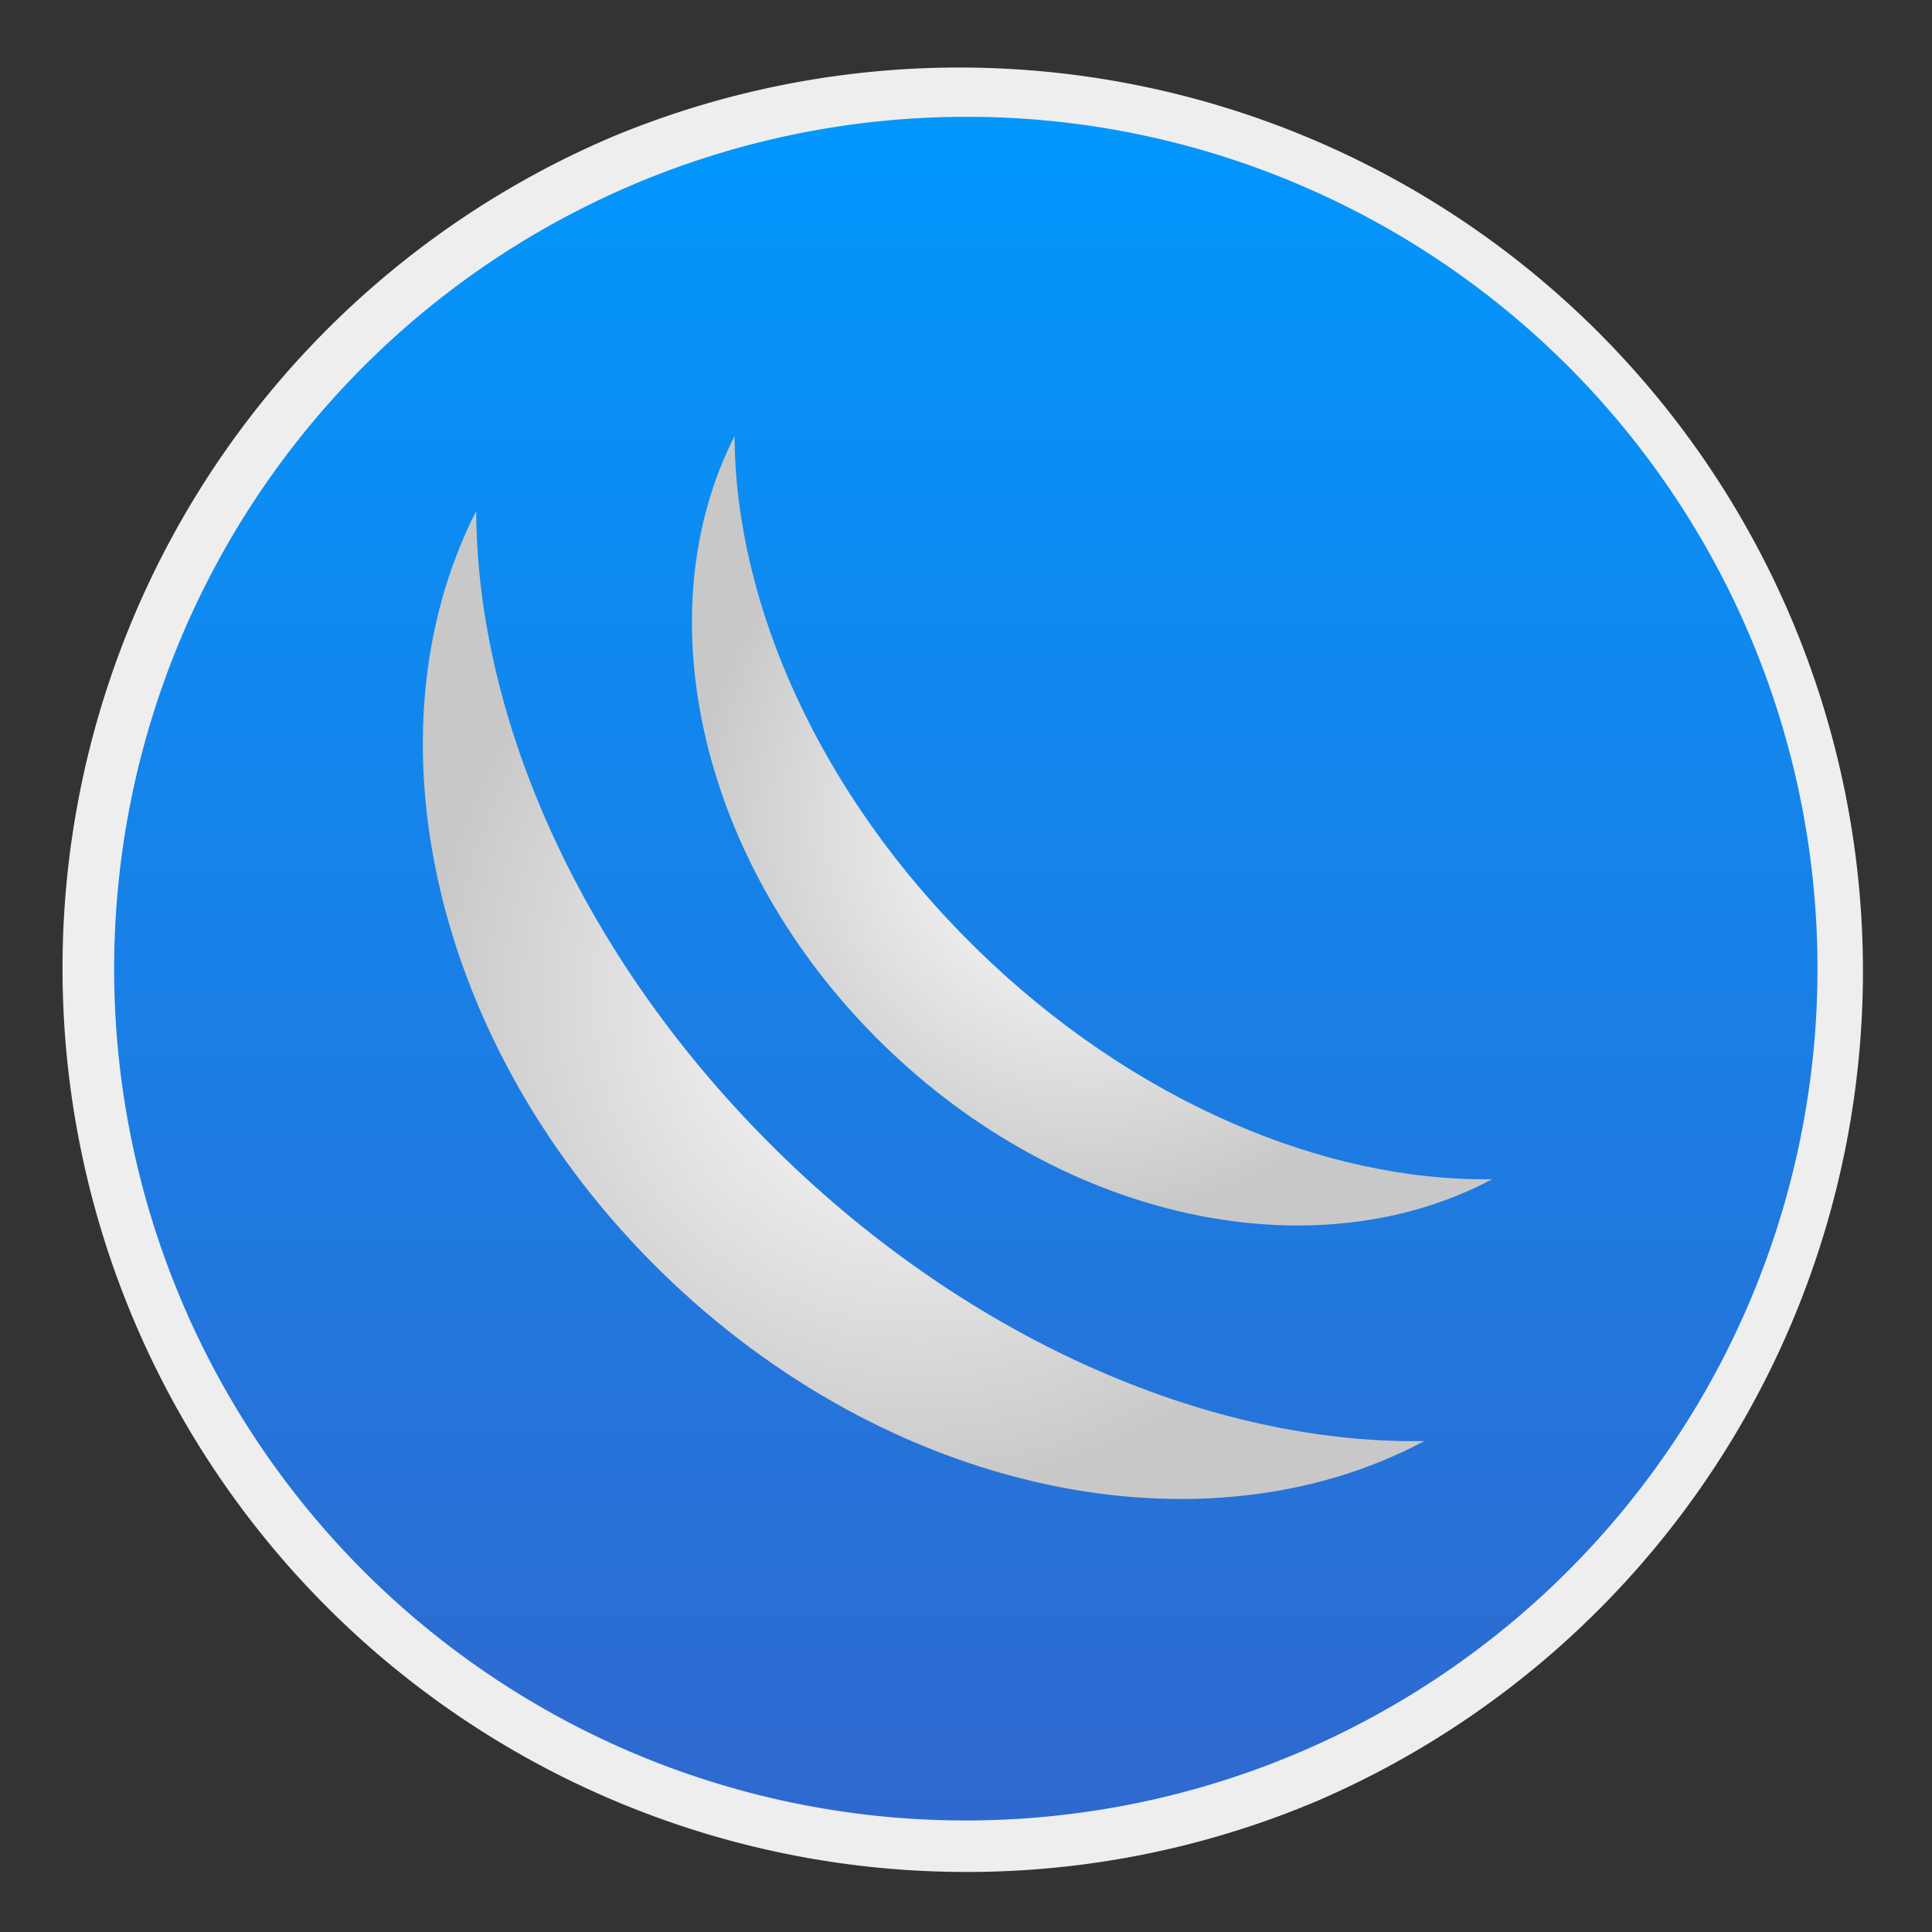<?xml version="1.0" encoding="UTF-8" standalone="no"?>
<svg
   xmlns:dc="http://purl.org/dc/elements/1.1/"
   xmlns:cc="http://creativecommons.org/ns#"
   xmlns:rdf="http://www.w3.org/1999/02/22-rdf-syntax-ns#"
   xmlns:svg="http://www.w3.org/2000/svg"
   xmlns="http://www.w3.org/2000/svg"
   xmlns:xlink="http://www.w3.org/1999/xlink"
   xmlns:sodipodi="http://sodipodi.sourceforge.net/DTD/sodipodi-0.dtd"
   xmlns:inkscape="http://www.inkscape.org/namespaces/inkscape"
   width="64"
   height="64"
   version="1"
   id="svg18"
   sodipodi:docname="winbox.svg"
   inkscape:version="0.92.3 (2405546, 2018-03-11)">
  <rect width="100%" height="100%" fill="#333333" stroke="none"/>
  <defs
     id="defs22">
    <linearGradient
       inkscape:collect="always"
       id="linearGradient911">
      <stop
         style="stop-color:#3068ce;stop-opacity:1"
         offset="0"
         id="stop907" />
      <stop
         style="stop-color:#0098fe;stop-opacity:1"
         offset="1"
         id="stop909" />
    </linearGradient>
    <radialGradient
       gradientTransform="matrix(0.074,0,0,0.074,63.283,-27.255)"
       id="c"
       cx="557.8"
       cy="414.69"
       r="215.24"
       xlink:href="#b" />
    <radialGradient
       id="b"
       cx="466.56"
       cy="509.06"
       r="269.37"
       gradientUnits="userSpaceOnUse">
      <stop
         offset="0"
         stop-color="#fff"
         id="stop5" />
      <stop
         offset="0.43"
         stop-color="#eaeaea"
         id="stop7" />
      <stop
         offset="1"
         stop-color="#c8c8c8"
         id="stop9" />
    </radialGradient>
    <radialGradient
       id="radialGradient857"
       cx="466.56"
       cy="509.06"
       r="269.37"
       gradientUnits="userSpaceOnUse">
      <stop
         offset="0"
         stop-color="#fff"
         id="stop851" />
      <stop
         offset="0.43"
         stop-color="#eaeaea"
         id="stop853" />
      <stop
         offset="1"
         stop-color="#c8c8c8"
         id="stop855" />
    </radialGradient>
    <clipPath
       id="a"
       transform="translate(178.38 178.11)">
      <circle
         cx="489.3"
         cy="489.3"
         r="475.3"
         style="fill:none"
         id="circle2" />
    </clipPath>
    <linearGradient
       inkscape:collect="always"
       xlink:href="#linearGradient911"
       id="linearGradient913"
       x1="-60"
       y1="-32"
       x2="-4"
       y2="-32"
       gradientUnits="userSpaceOnUse"
       gradientTransform="matrix(1.047,0,0,1.047,1.422,1.511)" />
    <radialGradient
       gradientTransform="matrix(0.058,0,0,0.058,3.417,3.515)"
       r="269.37"
       cy="509.06"
       cx="466.56"
       gradientUnits="userSpaceOnUse"
       id="radialGradient866-3"
       xlink:href="#b-6"
       inkscape:collect="always" />
    <radialGradient
       id="b-6"
       cx="466.56"
       cy="509.06"
       r="269.37"
       gradientUnits="userSpaceOnUse">
      <stop
         offset="0"
         stop-color="#fff"
         id="stop5-7" />
      <stop
         offset="0.43"
         stop-color="#eaeaea"
         id="stop7-5" />
      <stop
         offset="1"
         stop-color="#c8c8c8"
         id="stop9-3" />
    </radialGradient>
    <radialGradient
       gradientTransform="matrix(0.058,0,0,0.058,3.417,3.515)"
       id="c-5"
       cx="557.8"
       cy="414.69"
       r="215.24"
       xlink:href="#b-6" />
    <radialGradient
       id="radialGradient935"
       cx="466.56"
       cy="509.06"
       r="269.37"
       gradientUnits="userSpaceOnUse">
      <stop
         offset="0"
         stop-color="#fff"
         id="stop929" />
      <stop
         offset="0.43"
         stop-color="#eaeaea"
         id="stop931" />
      <stop
         offset="1"
         stop-color="#c8c8c8"
         id="stop933" />
    </radialGradient>
  </defs>
  <sodipodi:namedview
     pagecolor="#ffffff"
     bordercolor="#666666"
     borderopacity="1"
     objecttolerance="10"
     gridtolerance="10"
     guidetolerance="10"
     inkscape:pageopacity="0"
     inkscape:pageshadow="2"
     inkscape:window-width="1266"
     inkscape:window-height="890"
     id="namedview20"
     showgrid="false"
     inkscape:zoom="3.6875"
     inkscape:cx="22.798549"
     inkscape:cy="19.411986"
     inkscape:window-x="0"
     inkscape:window-y="22"
     inkscape:window-maximized="0"
     inkscape:current-layer="svg18"
     inkscape:snap-global="false" />
  <rect
     width="58.657"
     height="58.657"
     x="-61.424"
     y="-61.335"
     rx="29.328"
     ry="29.328"
     transform="matrix(0,-1,-1,0,0,0)"
     style="fill:url(#linearGradient913);fill-opacity:1;stroke-width:1.047"
     id="rect4" />
  <g
     style="enable-background:new"
     transform="matrix(1.488,0,0,1.488,-57.51,-32.895)"
     id="g10" />
  <g
     id="g973"
     transform="matrix(1.047,0,0,1.047,-1.519,-1.523)">
    <path
       id="path21-6"
       style="fill:#eeeeee;stroke-width:0.058"
       d="M 32,60.682 A 28.591,28.591 0 0 1 20.874,5.762 28.591,28.591 0 0 1 43.126,58.435 28.405,28.405 0 0 1 32,60.682 Z M 32,5.151 A 26.955,26.955 0 0 0 21.511,56.929 26.955,26.955 0 0 0 42.489,7.268 26.778,26.778 0 0 0 32,5.151 Z"
       inkscape:connector-curvature="0" />
    <path
       id="path23-2"
       style="fill:url(#radialGradient866-3);stroke-width:0.058"
       d="m 16.517,17.623 c 0.027,6.623 3.352,14.192 9.548,20.271 6.196,6.079 13.827,9.258 20.448,9.156 -6.952,3.709 -16.922,1.722 -24.158,-5.374 -7.236,-7.096 -9.413,-17.03 -5.838,-24.052 z"
       inkscape:connector-curvature="0" />
    <path
       id="path25-9"
       style="fill:url(#c-5);stroke-width:0.058"
       d="m 24.692,15.252 c 0.021,5.291 2.675,11.338 7.629,16.195 4.953,4.858 11.048,7.397 16.339,7.317 C 43.105,41.728 35.137,40.142 29.357,34.468 23.576,28.794 21.835,20.865 24.692,15.252 Z"
       inkscape:connector-curvature="0" />
  </g>
</svg>
